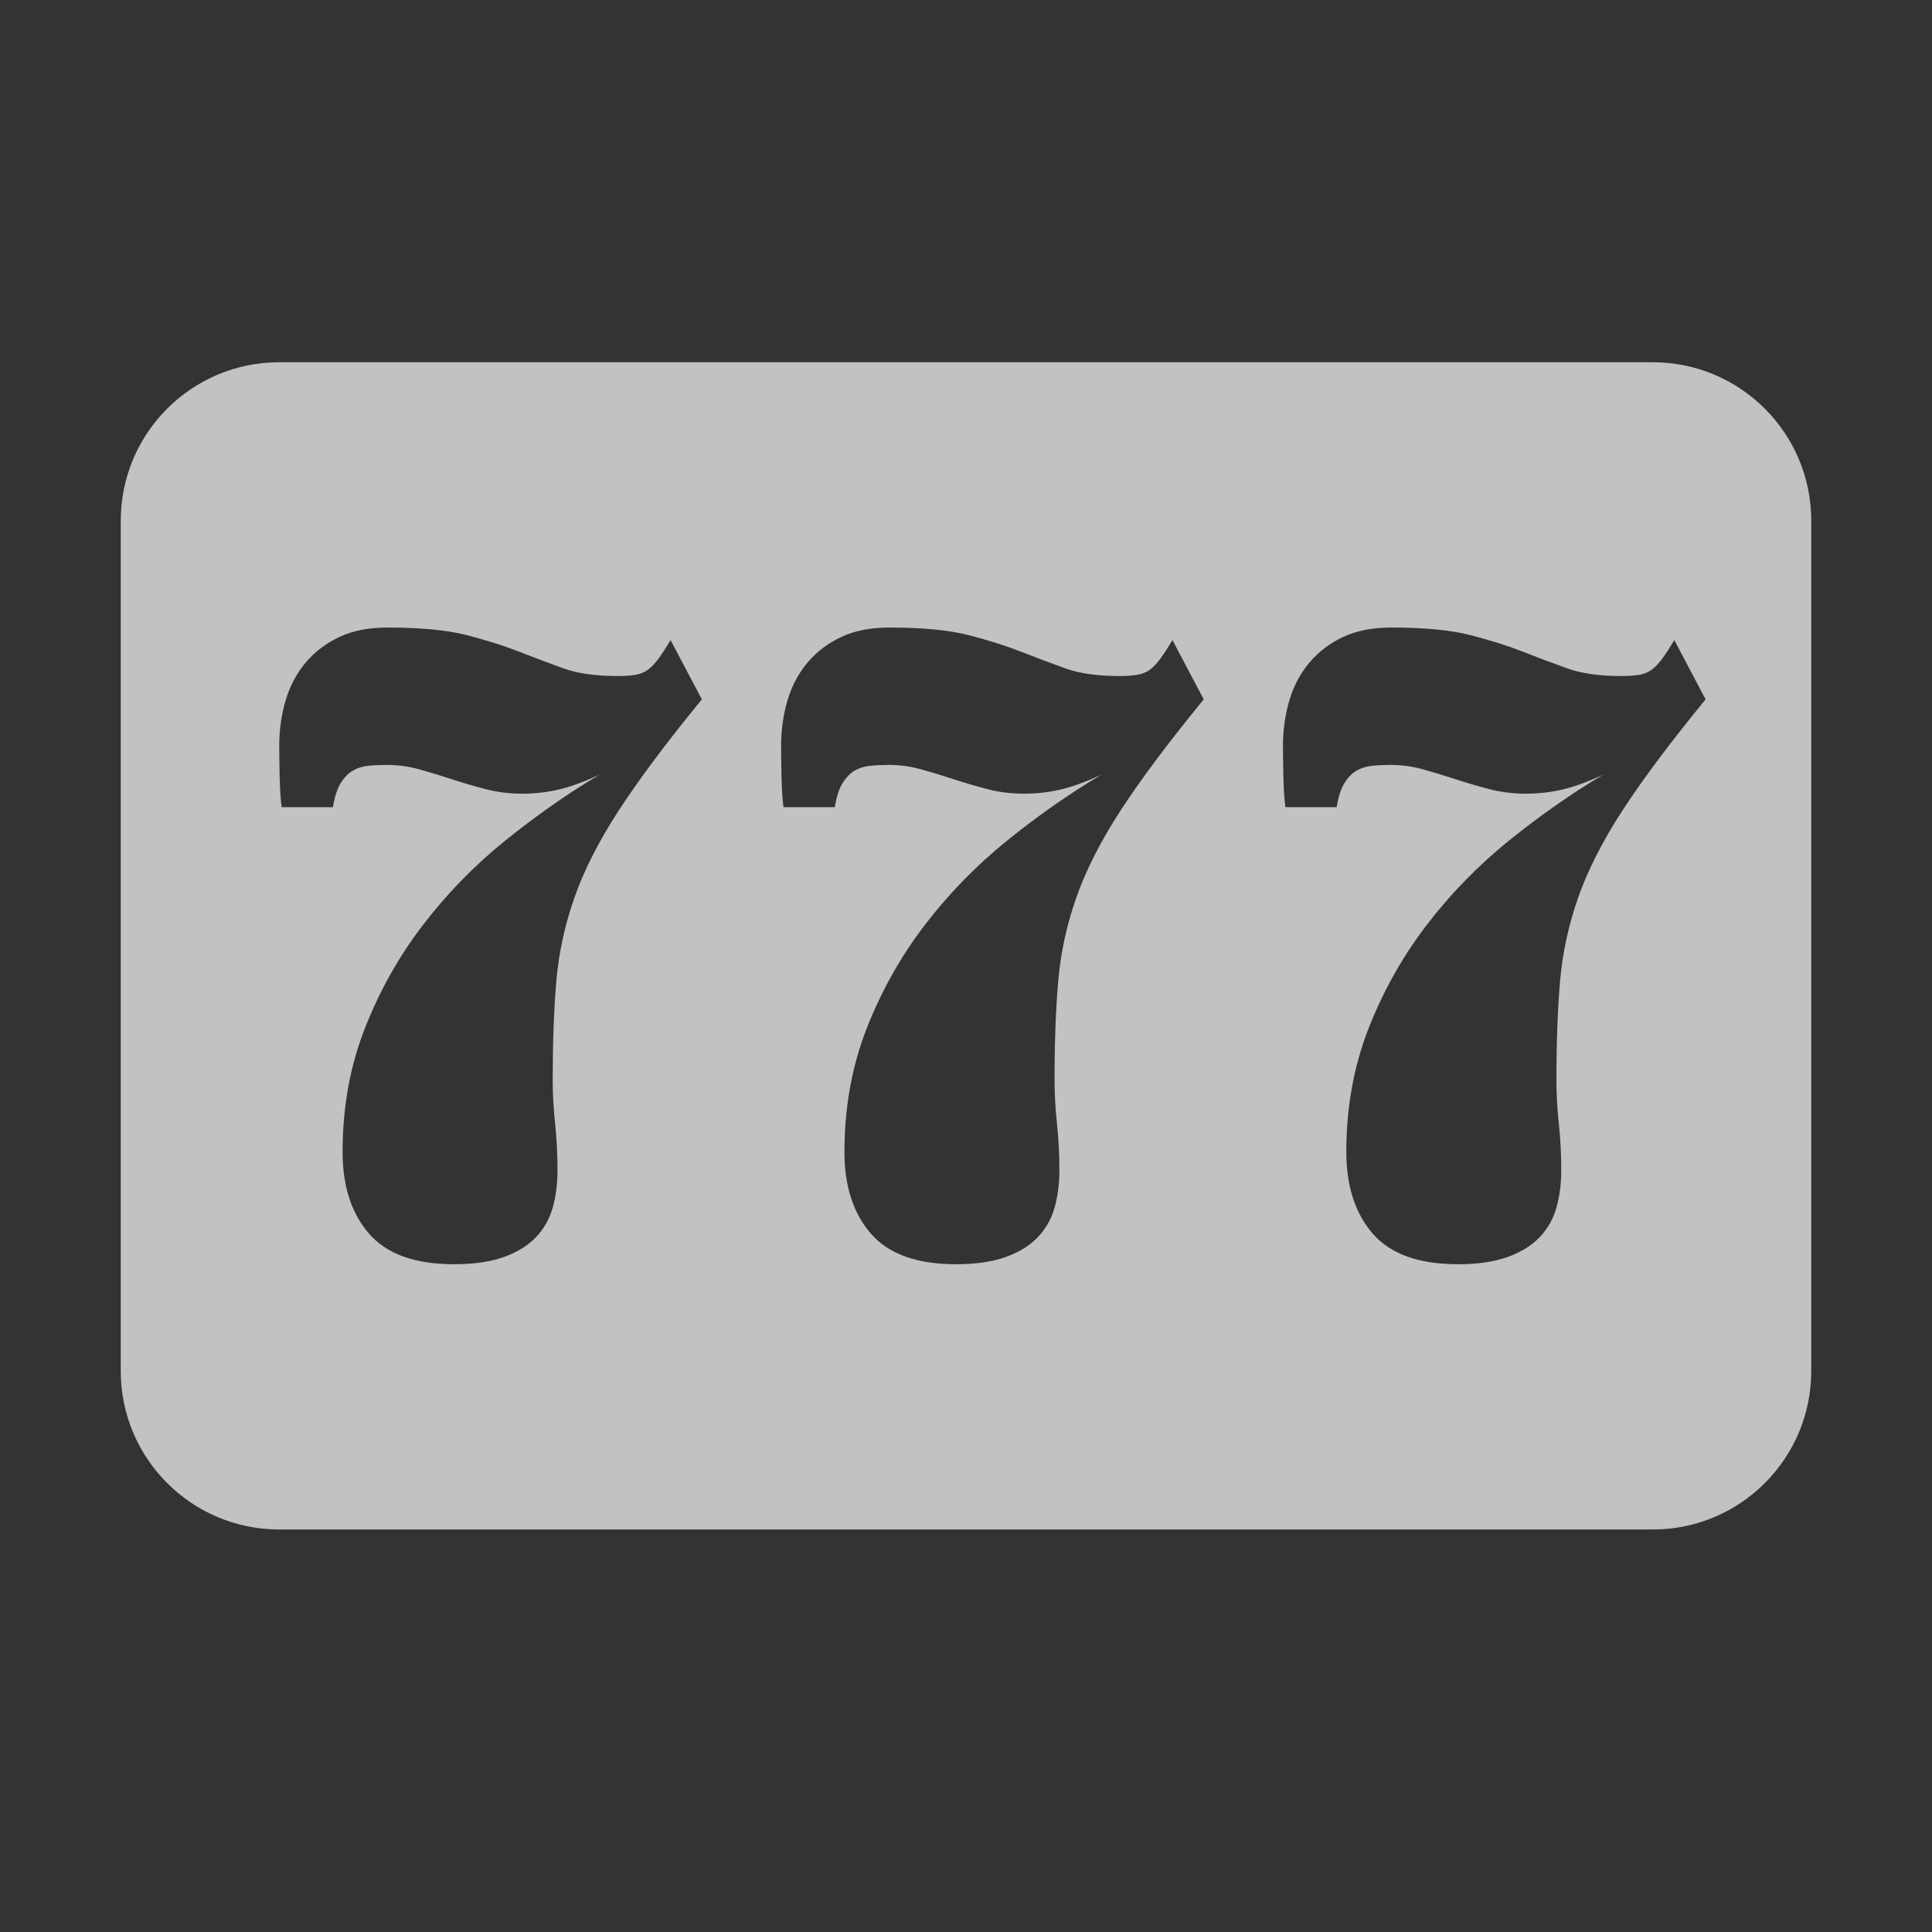 <svg width="80" height="80" viewBox="0 0 80 80" fill="none" xmlns="http://www.w3.org/2000/svg">
<rect x="0" y="0" width="80" height="80" fill="#333333" stroke="none"/>
<g opacity="0.7">
<path fill-rule="evenodd" clip-rule="evenodd" d="M68.438 15C72.062 15 75 17.938 75 21.562V56.771C75 60.395 72.062 63.333 68.438 63.333H11.562C7.938 63.333 5 60.395 5 56.771V21.562C5 17.938 7.938 15 11.562 15H68.438ZM36.827 25.985C36.052 25.985 35.388 26.115 34.834 26.375C34.281 26.636 33.816 26.989 33.44 27.435C33.063 27.881 32.786 28.402 32.609 28.997C32.432 29.592 32.344 30.224 32.344 30.893C32.344 31.191 32.349 31.606 32.36 32.139C32.371 32.672 32.399 33.099 32.443 33.422H34.569C34.635 33 34.74 32.672 34.884 32.436C35.028 32.201 35.194 32.027 35.382 31.916C35.57 31.804 35.786 31.736 36.03 31.711C36.273 31.686 36.528 31.674 36.794 31.674C37.258 31.674 37.712 31.736 38.155 31.86C38.598 31.984 39.046 32.12 39.5 32.269C39.954 32.418 40.419 32.554 40.895 32.678C41.37 32.802 41.874 32.864 42.405 32.864C42.915 32.864 43.413 32.808 43.9 32.697C44.372 32.588 44.918 32.393 45.536 32.109L45.593 32.084C44.264 32.877 42.964 33.788 41.691 34.816C40.419 35.845 39.284 37.01 38.288 38.311C37.292 39.613 36.489 41.044 35.88 42.606C35.272 44.168 34.967 45.866 34.967 47.7C34.967 49.114 35.332 50.241 36.063 51.084C36.794 51.927 37.967 52.349 39.583 52.349C40.402 52.349 41.088 52.249 41.642 52.051C42.195 51.853 42.638 51.58 42.97 51.233C43.302 50.886 43.535 50.477 43.667 50.006C43.8 49.535 43.867 49.014 43.867 48.444C43.867 47.8 43.833 47.161 43.767 46.529C43.7 45.897 43.667 45.296 43.667 44.726C43.667 43.164 43.717 41.801 43.817 40.635C43.916 39.47 44.165 38.318 44.564 37.177C44.962 36.037 45.577 34.828 46.407 33.552C47.237 32.275 48.383 30.744 49.844 28.96L48.549 26.505C48.372 26.803 48.211 27.051 48.067 27.249C47.923 27.447 47.779 27.602 47.636 27.714C47.492 27.826 47.32 27.9 47.121 27.937C46.922 27.974 46.667 27.993 46.357 27.993C45.449 27.993 44.702 27.887 44.116 27.677C43.529 27.466 42.92 27.237 42.289 26.989C41.658 26.741 40.933 26.512 40.114 26.301C39.295 26.09 38.199 25.985 36.827 25.985ZM16.045 25.985C15.271 25.985 14.607 26.115 14.053 26.375C13.5 26.636 13.035 26.989 12.658 27.435C12.282 27.881 12.005 28.402 11.828 28.997C11.651 29.592 11.562 30.224 11.562 30.893C11.562 31.191 11.568 31.606 11.579 32.139C11.59 32.672 11.618 33.099 11.662 33.422H13.787C13.854 33 13.959 32.672 14.103 32.436C14.247 32.201 14.413 32.027 14.601 31.916C14.789 31.804 15.005 31.736 15.248 31.711C15.492 31.686 15.747 31.674 16.012 31.674C16.477 31.674 16.931 31.736 17.374 31.86C17.817 31.984 18.265 32.12 18.719 32.269C19.172 32.418 19.637 32.554 20.113 32.678C20.589 32.802 21.093 32.864 21.624 32.864C22.133 32.864 22.631 32.808 23.119 32.697C23.591 32.588 24.137 32.393 24.755 32.109L24.811 32.084C23.483 32.877 22.183 33.788 20.91 34.816C19.637 35.845 18.503 37.01 17.506 38.311C16.51 39.613 15.708 41.044 15.099 42.606C14.49 44.168 14.186 45.866 14.186 47.7C14.186 49.114 14.551 50.241 15.282 51.084C16.012 51.927 17.186 52.349 18.802 52.349C19.621 52.349 20.307 52.249 20.86 52.051C21.414 51.853 21.857 51.58 22.189 51.233C22.521 50.886 22.753 50.477 22.886 50.006C23.019 49.535 23.085 49.014 23.085 48.444C23.085 47.8 23.052 47.161 22.986 46.529C22.919 45.897 22.886 45.296 22.886 44.726C22.886 43.164 22.936 41.801 23.035 40.635C23.135 39.47 23.384 38.318 23.783 37.177C24.181 36.037 24.795 34.828 25.626 33.552C26.456 32.275 27.601 30.744 29.062 28.96L27.767 26.505C27.59 26.803 27.43 27.051 27.286 27.249C27.142 27.447 26.998 27.602 26.854 27.714C26.71 27.826 26.539 27.9 26.34 27.937C26.14 27.974 25.886 27.993 25.576 27.993C24.668 27.993 23.921 27.887 23.334 27.677C22.748 27.466 22.139 27.237 21.508 26.989C20.877 26.741 20.152 26.512 19.333 26.301C18.514 26.09 17.418 25.985 16.045 25.985ZM57.608 25.985C56.833 25.985 56.169 26.115 55.615 26.375C55.062 26.636 54.597 26.989 54.221 27.435C53.844 27.881 53.568 28.402 53.391 28.997C53.214 29.592 53.125 30.224 53.125 30.893C53.125 31.191 53.13 31.606 53.142 32.139C53.153 32.672 53.18 33.099 53.225 33.422H55.35C55.416 33 55.521 32.672 55.665 32.436C55.809 32.201 55.975 32.027 56.163 31.916C56.352 31.804 56.567 31.736 56.811 31.711C57.054 31.686 57.309 31.674 57.575 31.674C58.04 31.674 58.493 31.736 58.936 31.86C59.379 31.984 59.827 32.12 60.281 32.269C60.735 32.418 61.2 32.554 61.676 32.678C62.152 32.802 62.655 32.864 63.187 32.864C63.696 32.864 64.194 32.808 64.681 32.697C65.154 32.588 65.699 32.393 66.318 32.109L66.374 32.084C65.046 32.877 63.745 33.788 62.473 34.816C61.2 35.845 60.065 37.01 59.069 38.311C58.073 39.613 57.27 41.044 56.661 42.606C56.053 44.168 55.748 45.866 55.748 47.7C55.748 49.114 56.114 50.241 56.844 51.084C57.575 51.927 58.748 52.349 60.364 52.349C61.183 52.349 61.87 52.249 62.423 52.051C62.976 51.853 63.419 51.58 63.751 51.233C64.083 50.886 64.316 50.477 64.448 50.006C64.581 49.535 64.648 49.014 64.648 48.444C64.648 47.8 64.615 47.161 64.548 46.529C64.482 45.897 64.448 45.296 64.448 44.726C64.448 43.164 64.498 41.801 64.598 40.635C64.698 39.47 64.947 38.318 65.345 37.177C65.744 36.037 66.358 34.828 67.188 33.552C68.018 32.275 69.164 30.744 70.625 28.96L69.33 26.505C69.153 26.803 68.992 27.051 68.848 27.249C68.704 27.447 68.561 27.602 68.417 27.714C68.273 27.826 68.101 27.9 67.902 27.937C67.703 27.974 67.448 27.993 67.138 27.993C66.231 27.993 65.484 27.887 64.897 27.677C64.31 27.466 63.701 27.237 63.07 26.989C62.44 26.741 61.715 26.512 60.895 26.301C60.076 26.09 58.98 25.985 57.608 25.985Z" fill="white"/>
</g>
</svg>
